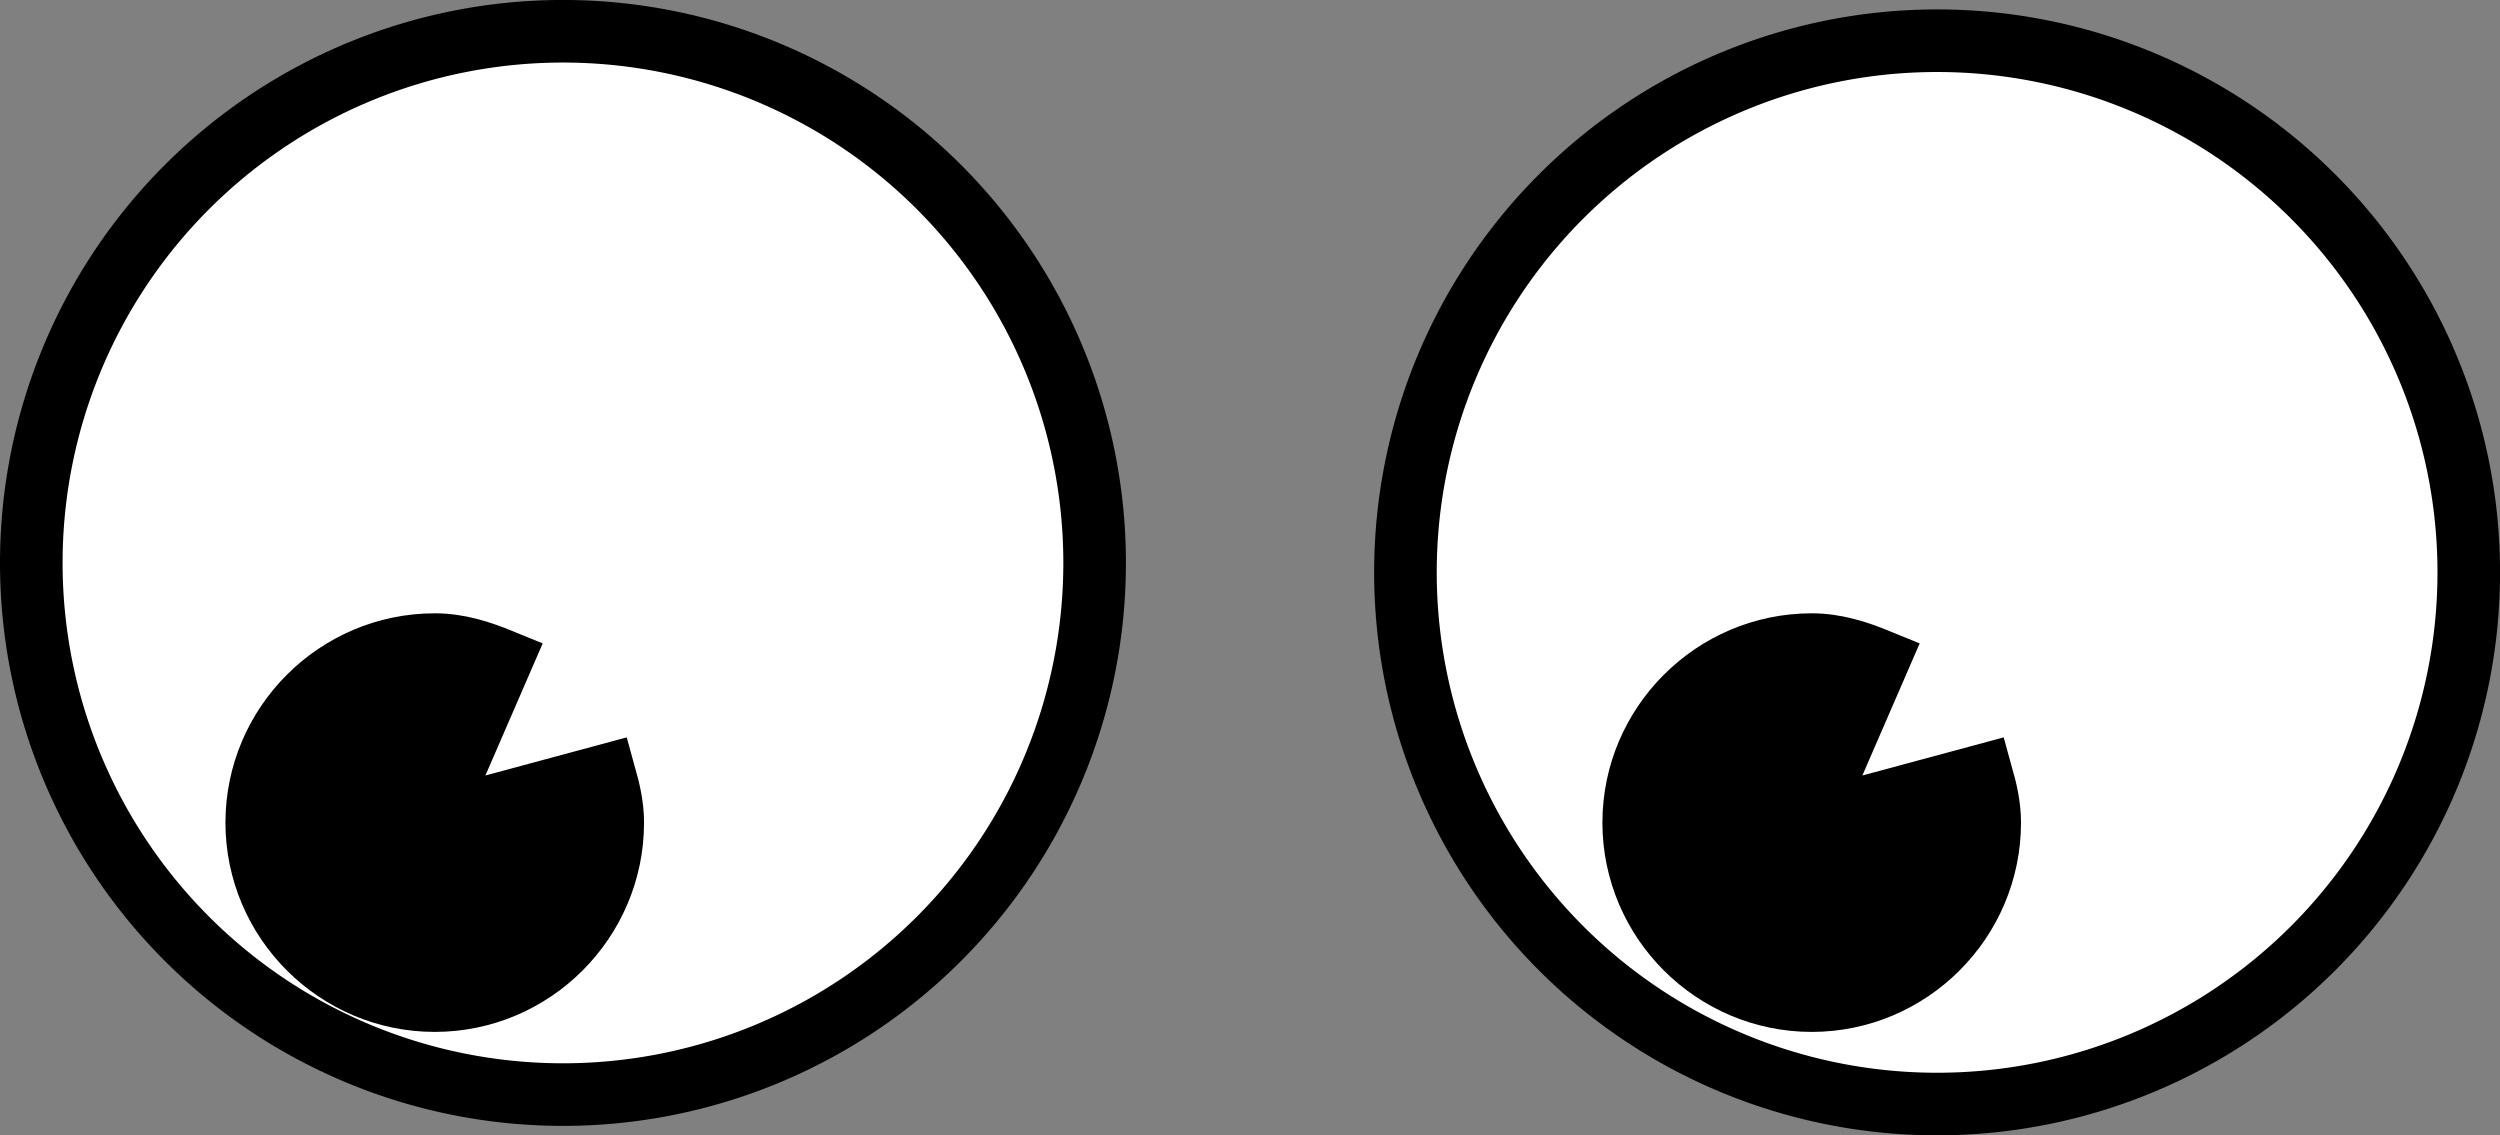 <?xml version="1.0" encoding="UTF-8" standalone="no"?>
<!-- Created with Inkscape (http://www.inkscape.org/) -->

<svg
   xmlns:svg="http://www.w3.org/2000/svg"
   xmlns="http://www.w3.org/2000/svg"
   xmlns:inkscape="http://www.inkscape.org/namespaces/inkscape"
   version="1.1"
   width="39.943"
   height="18.139"
   id="svg2">
  <rect width="100%" height="100%" fill="#808080" stroke="none"/>
  <defs
     id="defs4">
    <inkscape:path-effect
       effect="spiro"
       id="path-effect3592" />
  </defs>
  <g
     transform="translate(-241.493,-355.822)"
     id="layer1">
    <path
       d="m 119.373,25.315 a 8.494,8.494 0 1 1 -16.989,0 8.494,8.494 0 1 1 16.989,0 z"
       transform="translate(139.609,339.501)"
       id="path3677"
       style="fill:#ffffff;fill-opacity:1;stroke:#000000;stroke-opacity:1" />
    <path
       d="m 119.373,25.315 a 8.494,8.494 0 1 1 -16.989,0 8.494,8.494 0 1 1 16.989,0 z"
       transform="translate(161.564,339.652)"
       id="path3679"
       style="fill:#ffffff;fill-opacity:1;stroke:#000000;stroke-opacity:1" />
    <path
       d="m 248.439,366.121 c -1.565,0 -2.844,1.279 -2.844,2.844 0,1.565 1.279,2.844 2.844,2.844 1.565,0 2.844,-1.279 2.844,-2.844 0,-0.265 -0.057,-0.506 -0.125,-0.75 l -2.781,0.75 1.125,-2.594 c -0.332,-0.136 -0.681,-0.25 -1.062,-0.25 z"
       id="path3683"
       style="fill:#000000;fill-opacity:1;stroke:#000000;stroke-width:1;stroke-opacity:1" />
    <path
       d="m 270.439,366.121 c -1.565,0 -2.844,1.279 -2.844,2.844 0,1.565 1.279,2.844 2.844,2.844 1.565,0 2.844,-1.279 2.844,-2.844 0,-0.265 -0.057,-0.506 -0.125,-0.75 l -2.781,0.75 1.125,-2.594 c -0.332,-0.136 -0.681,-0.25 -1.062,-0.25 z"
       id="path3688"
       style="fill:#000000;fill-opacity:1;stroke:#000000;stroke-width:1;stroke-opacity:1" />
  </g>
</svg>
